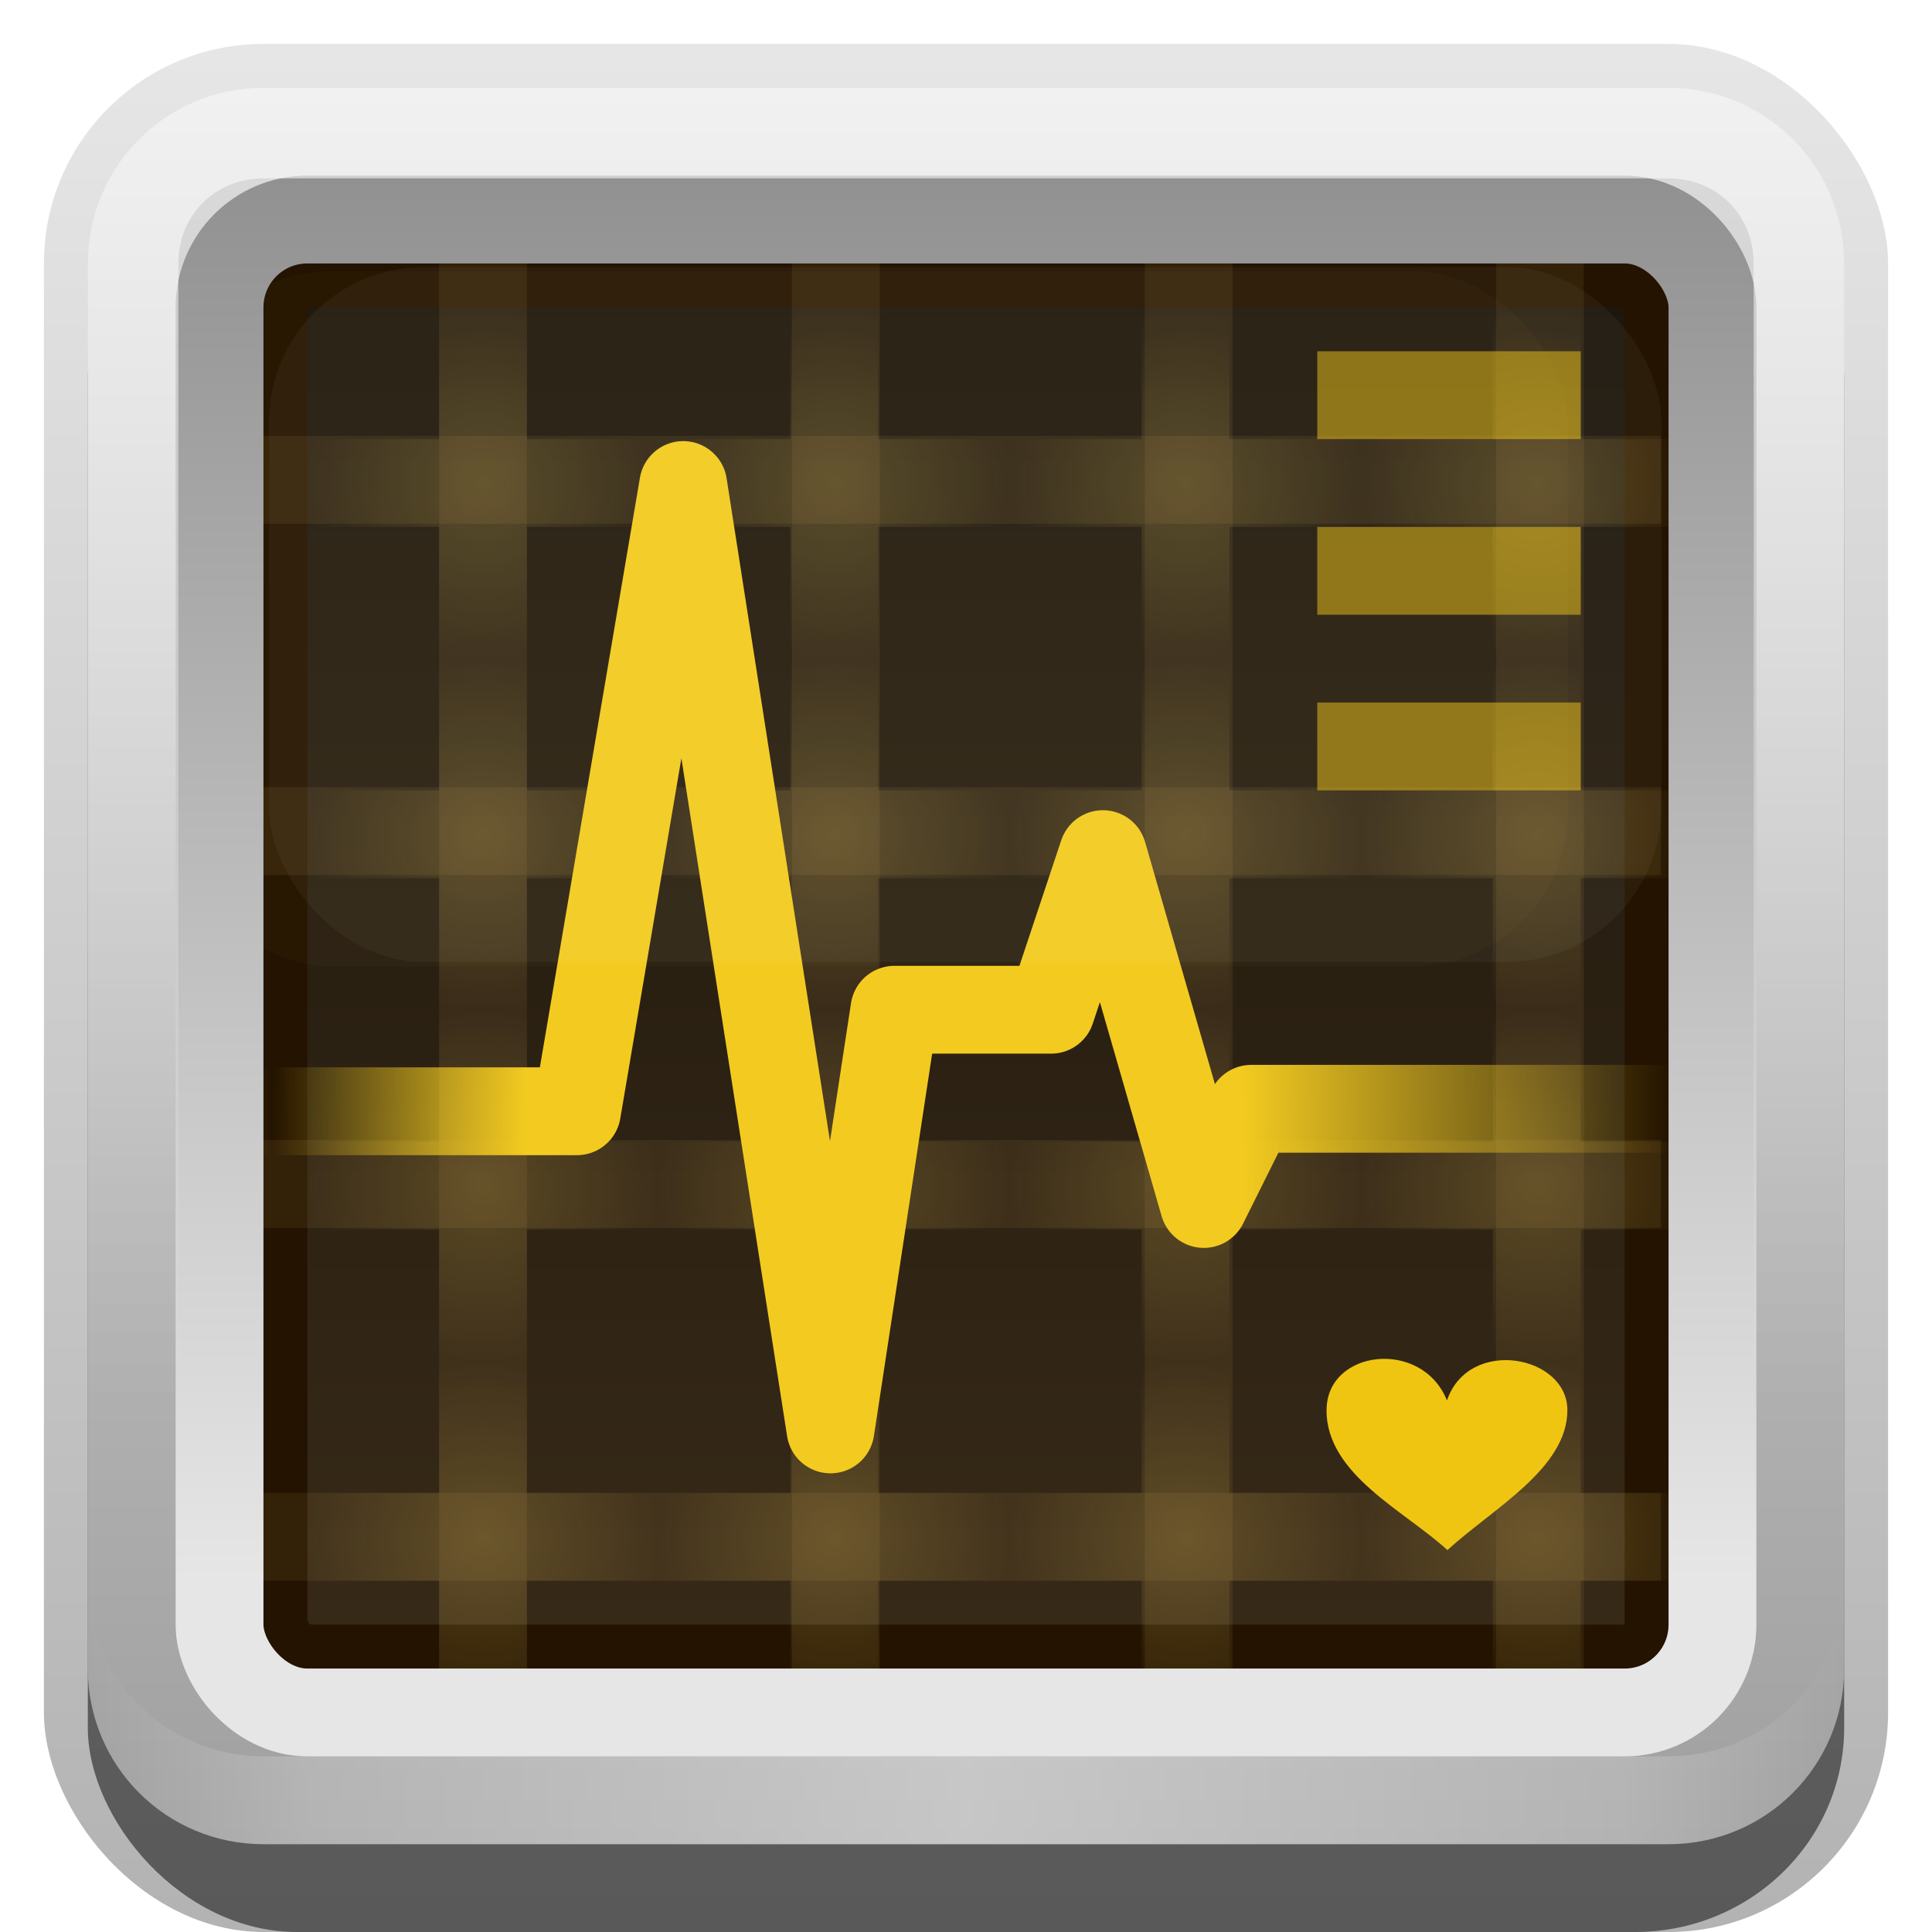 <?xml version="1.0" encoding="UTF-8" standalone="no"?>
<!-- Created with Inkscape (http://www.inkscape.org/) -->

<svg
   xmlns:dc="http://purl.org/dc/elements/1.1/"
   xmlns:cc="http://creativecommons.org/ns#"
   xmlns:rdf="http://www.w3.org/1999/02/22-rdf-syntax-ns#"
   xmlns:svg="http://www.w3.org/2000/svg"
   xmlns="http://www.w3.org/2000/svg"
   xmlns:xlink="http://www.w3.org/1999/xlink"
   xmlns:sodipodi="http://sodipodi.sourceforge.net/DTD/sodipodi-0.dtd"
   xmlns:inkscape="http://www.inkscape.org/namespaces/inkscape"
   width="22"
   height="22"
   id="svg2"
   sodipodi:version="0.32"
   inkscape:version="0.48.0 r9654"
   version="1.0"
   sodipodi:docname="utilities-system-monitor.svg"
   inkscape:output_extension="org.inkscape.output.svg.inkscape"
   style="display:inline">
  <defs
     id="defs4">
    <inkscape:perspective
       sodipodi:type="inkscape:persp3d"
       inkscape:vp_x="0 : 11 : 1"
       inkscape:vp_y="0 : 1000 : 0"
       inkscape:vp_z="22 : 11 : 1"
       inkscape:persp3d-origin="11 : 7.3333333 : 1"
       id="perspective101" />
    <linearGradient
       id="linearGradient5852">
      <stop
         id="stop5854"
         offset="0"
         style="stop-color:#f3cb20;stop-opacity:0;" />
      <stop
         style="stop-color:#f3cb20;stop-opacity:1;"
         offset="0.182"
         id="stop5856" />
      <stop
         id="stop5862"
         offset="0.693"
         style="stop-color:#f3cb20;stop-opacity:1;" />
      <stop
         style="stop-color:#f3cb20;stop-opacity:0;"
         offset="1"
         id="stop5858" />
    </linearGradient>
    <linearGradient
       inkscape:collect="always"
       xlink:href="#linearGradient5852"
       id="linearGradient5848"
       x1="23.67"
       y1="61.448"
       x2="97.127"
       y2="61.751"
       gradientUnits="userSpaceOnUse"
       spreadMethod="reflect"
       gradientTransform="matrix(0.217,0,0,0.206,-2.036,-1.743)" />
    <linearGradient
       id="linearGradient3207">
      <stop
         style="stop-color:#ffdf5e;stop-opacity:1;"
         offset="0"
         id="stop3209" />
      <stop
         style="stop-color:#ffdf5e;stop-opacity:0;"
         offset="1"
         id="stop3211" />
    </linearGradient>
    <linearGradient
       inkscape:collect="always"
       id="linearGradient3327">
      <stop
         style="stop-color:#000000;stop-opacity:1;"
         offset="0"
         id="stop3330" />
      <stop
         style="stop-color:#000000;stop-opacity:0;"
         offset="1"
         id="stop3333" />
    </linearGradient>
    <linearGradient
       inkscape:collect="always"
       xlink:href="#linearGradient3327"
       id="linearGradient3335"
       x1="11.375"
       y1="22"
       x2="11.375"
       y2="-9.817"
       gradientUnits="userSpaceOnUse" />
    <filter
       inkscape:collect="always"
       id="filter3342"
       x="-0.294"
       width="1.588"
       y="-0.589"
       height="2.179">
      <feGaussianBlur
         inkscape:collect="always"
         stdDeviation="2.203"
         id="feGaussianBlur3344" />
    </filter>
    <linearGradient
       id="linearGradient3274">
      <stop
         style="stop-color:#00baef;stop-opacity:1;"
         offset="0"
         id="stop3276" />
      <stop
         style="stop-color:#80e3ff;stop-opacity:0;"
         offset="1"
         id="stop3278" />
    </linearGradient>
    <linearGradient
       id="linearGradient3465">
      <stop
         style="stop-color:#919191;stop-opacity:1;"
         offset="0"
         id="stop3467" />
      <stop
         style="stop-color:#e6e6e6;stop-opacity:1;"
         offset="1"
         id="stop3469" />
    </linearGradient>
    <linearGradient
       id="linearGradient3187">
      <stop
         style="stop-color:#a0a0a0;stop-opacity:1;"
         offset="0"
         id="stop3189" />
      <stop
         style="stop-color:#dcdcdc;stop-opacity:1;"
         offset="1"
         id="stop3191" />
    </linearGradient>
    <linearGradient
       id="linearGradient3224">
      <stop
         style="stop-color:#382a18;stop-opacity:1;"
         offset="0"
         id="stop3226" />
      <stop
         style="stop-color:#1b150c;stop-opacity:1;"
         offset="1"
         id="stop3228" />
    </linearGradient>
    <linearGradient
       inkscape:collect="always"
       xlink:href="#linearGradient3224"
       id="linearGradient3341"
       gradientUnits="userSpaceOnUse"
       gradientTransform="matrix(0.155,0,0,0.167,1.126,0.315)"
       x1="98.25"
       y1="114.5"
       x2="98.25"
       y2="12.455" />
    <linearGradient
       inkscape:collect="always"
       xlink:href="#linearGradient3187"
       id="linearGradient20208"
       gradientUnits="userSpaceOnUse"
       gradientTransform="translate(11.119,-6.258)"
       x1="-3.061"
       y1="27.258"
       x2="-3.061"
       y2="7.254" />
    <linearGradient
       inkscape:collect="always"
       xlink:href="#linearGradient3465"
       id="linearGradient3223"
       gradientUnits="userSpaceOnUse"
       x1="10.641"
       y1="3"
       x2="10.641"
       y2="19"
       gradientTransform="translate(-1,-1)" />
    <filter
       inkscape:collect="always"
       id="filter6681">
      <feGaussianBlur
         inkscape:collect="always"
         stdDeviation="0.361"
         id="feGaussianBlur6683" />
    </filter>
    <radialGradient
       inkscape:collect="always"
       xlink:href="#linearGradient3207"
       id="radialGradient6692"
       gradientUnits="userSpaceOnUse"
       gradientTransform="matrix(0.5,0,0,0.5,-8.5,-4.5)"
       cx="28"
       cy="28"
       fx="28"
       fy="28"
       r="4" />
    <radialGradient
       inkscape:collect="always"
       xlink:href="#linearGradient3207"
       id="radialGradient6696"
       gradientUnits="userSpaceOnUse"
       gradientTransform="matrix(0.5,0,0,0.5,-4.5,-4.5)"
       cx="28"
       cy="28"
       fx="28"
       fy="28"
       r="4" />
    <radialGradient
       inkscape:collect="always"
       xlink:href="#linearGradient3207"
       id="radialGradient6700"
       gradientUnits="userSpaceOnUse"
       gradientTransform="matrix(0.5,0,0,0.5,-0.5,-4.5)"
       cx="28"
       cy="28"
       fx="28"
       fy="28"
       r="4" />
    <radialGradient
       inkscape:collect="always"
       xlink:href="#linearGradient3207"
       id="radialGradient6704"
       gradientUnits="userSpaceOnUse"
       gradientTransform="matrix(0.5,0,0,0.5,3.5,-4.5)"
       cx="28"
       cy="28"
       fx="28"
       fy="28"
       r="4" />
    <radialGradient
       inkscape:collect="always"
       xlink:href="#linearGradient3207"
       id="radialGradient6714"
       gradientUnits="userSpaceOnUse"
       gradientTransform="matrix(0.5,0,0,0.5,-8.5,-8.5)"
       cx="28"
       cy="28"
       fx="28"
       fy="28"
       r="4" />
    <radialGradient
       inkscape:collect="always"
       xlink:href="#linearGradient3207"
       id="radialGradient6716"
       gradientUnits="userSpaceOnUse"
       gradientTransform="matrix(0.5,0,0,0.5,-4.5,-8.5)"
       cx="28"
       cy="28"
       fx="28"
       fy="28"
       r="4" />
    <radialGradient
       inkscape:collect="always"
       xlink:href="#linearGradient3207"
       id="radialGradient6718"
       gradientUnits="userSpaceOnUse"
       gradientTransform="matrix(0.5,0,0,0.5,-0.5,-8.5)"
       cx="28"
       cy="28"
       fx="28"
       fy="28"
       r="4" />
    <radialGradient
       inkscape:collect="always"
       xlink:href="#linearGradient3207"
       id="radialGradient6720"
       gradientUnits="userSpaceOnUse"
       gradientTransform="matrix(0.5,0,0,0.5,3.5,-8.5)"
       cx="28"
       cy="28"
       fx="28"
       fy="28"
       r="4" />
    <radialGradient
       inkscape:collect="always"
       xlink:href="#linearGradient3207"
       id="radialGradient6730"
       gradientUnits="userSpaceOnUse"
       gradientTransform="matrix(0.5,0,0,0.5,-8.5,-0.5)"
       cx="28"
       cy="28"
       fx="28"
       fy="28"
       r="4" />
    <radialGradient
       inkscape:collect="always"
       xlink:href="#linearGradient3207"
       id="radialGradient6732"
       gradientUnits="userSpaceOnUse"
       gradientTransform="matrix(0.5,0,0,0.5,-4.5,-0.5)"
       cx="28"
       cy="28"
       fx="28"
       fy="28"
       r="4" />
    <radialGradient
       inkscape:collect="always"
       xlink:href="#linearGradient3207"
       id="radialGradient6734"
       gradientUnits="userSpaceOnUse"
       gradientTransform="matrix(0.5,0,0,0.5,-0.5,-0.5)"
       cx="28"
       cy="28"
       fx="28"
       fy="28"
       r="4" />
    <radialGradient
       inkscape:collect="always"
       xlink:href="#linearGradient3207"
       id="radialGradient6736"
       gradientUnits="userSpaceOnUse"
       gradientTransform="matrix(0.5,0,0,0.5,3.5,-0.5)"
       cx="28"
       cy="28"
       fx="28"
       fy="28"
       r="4" />
    <radialGradient
       inkscape:collect="always"
       xlink:href="#linearGradient3207"
       id="radialGradient6746"
       gradientUnits="userSpaceOnUse"
       gradientTransform="matrix(0.5,0,0,0.5,-8.5,3.5)"
       cx="28"
       cy="28"
       fx="28"
       fy="28"
       r="4" />
    <radialGradient
       inkscape:collect="always"
       xlink:href="#linearGradient3207"
       id="radialGradient6748"
       gradientUnits="userSpaceOnUse"
       gradientTransform="matrix(0.5,0,0,0.5,-4.5,3.5)"
       cx="28"
       cy="28"
       fx="28"
       fy="28"
       r="4" />
    <radialGradient
       inkscape:collect="always"
       xlink:href="#linearGradient3207"
       id="radialGradient6750"
       gradientUnits="userSpaceOnUse"
       gradientTransform="matrix(0.5,0,0,0.5,-0.5,3.5)"
       cx="28"
       cy="28"
       fx="28"
       fy="28"
       r="4" />
    <radialGradient
       inkscape:collect="always"
       xlink:href="#linearGradient3207"
       id="radialGradient6752"
       gradientUnits="userSpaceOnUse"
       gradientTransform="matrix(0.5,0,0,0.5,3.5,3.5)"
       cx="28"
       cy="28"
       fx="28"
       fy="28"
       r="4" />
    <filter
       inkscape:collect="always"
       id="filter6758"
       x="-0.27"
       width="1.54"
       y="-0.541"
       height="2.081">
      <feGaussianBlur
         inkscape:collect="always"
         stdDeviation="2.021"
         id="feGaussianBlur6760" />
    </filter>
    <clipPath
       clipPathUnits="userSpaceOnUse"
       id="clipPath3681">
      <rect
         style="fill:#ffffff;fill-opacity:1;stroke:#2a284d;stroke-width:0;stroke-linecap:round;stroke-linejoin:miter;stroke-miterlimit:4;stroke-opacity:1;stroke-dasharray:none;stroke-dashoffset:0"
         id="rect3683"
         width="22.682"
         height="22.682"
         x="0.866"
         y="-0.389"
         rx="2.268"
         ry="2.268" />
    </clipPath>
    <linearGradient
       y2="16"
       x2="10"
       y1="1"
       x1="10"
       gradientUnits="userSpaceOnUse"
       id="linearGradient3869"
       xlink:href="#linearGradient3823"
       inkscape:collect="always" />
    <linearGradient
       id="linearGradient3823">
      <stop
         id="stop3825"
         offset="0"
         style="stop-color:#ffffff;stop-opacity:1;" />
      <stop
         id="stop3829"
         offset="1"
         style="stop-color:#ffffff;stop-opacity:0;" />
    </linearGradient>
    <linearGradient
       inkscape:collect="always"
       xlink:href="#linearGradient3831"
       id="linearGradient3845"
       x1="11"
       y1="19.5"
       x2="21"
       y2="19.5"
       gradientUnits="userSpaceOnUse"
       spreadMethod="reflect" />
    <linearGradient
       id="linearGradient3831">
      <stop
         style="stop-color:#ffffff;stop-opacity:1;"
         offset="0"
         id="stop3833" />
      <stop
         id="stop3821"
         offset="0.75"
         style="stop-color:#ffffff;stop-opacity:0.498;" />
      <stop
         style="stop-color:#ffffff;stop-opacity:0;"
         offset="1"
         id="stop3835" />
    </linearGradient>
    <linearGradient
       y2="16"
       x2="10"
       y1="1"
       x1="10"
       gradientUnits="userSpaceOnUse"
       id="linearGradient4629"
       xlink:href="#linearGradient3823"
       inkscape:collect="always" />
  </defs>
  <sodipodi:namedview
     id="base"
     pagecolor="#ffffff"
     bordercolor="#e7e7e7"
     borderopacity="1"
     inkscape:pageopacity="0.0"
     inkscape:pageshadow="2"
     inkscape:zoom="24.484742"
     inkscape:cx="0.48355791"
     inkscape:cy="13.648432"
     inkscape:document-units="px"
     inkscape:current-layer="layer1"
     showgrid="true"
     inkscape:showpageshadow="false"
     showguides="true"
     inkscape:guide-bbox="true"
     inkscape:window-width="1920"
     inkscape:window-height="1026"
     inkscape:window-x="0"
     inkscape:window-y="25"
     inkscape:window-maximized="1">
    <sodipodi:guide
       orientation="1,0"
       position="0,112"
       id="guide2383" />
    <sodipodi:guide
       orientation="0,1"
       position="26.278,128"
       id="guide2385" />
    <sodipodi:guide
       orientation="1,0"
       position="128,54.082"
       id="guide2387" />
    <sodipodi:guide
       orientation="0,1"
       position="78.156,0"
       id="guide2389" />
    <sodipodi:guide
       orientation="0,1"
       position="60.864,64.085"
       id="guide2391" />
    <inkscape:grid
       type="xygrid"
       id="grid3672"
       visible="true"
       enabled="true" />
  </sodipodi:namedview>
  <g
     inkscape:groupmode="layer"
     id="layer4"
     inkscape:label="Shadow"
     sodipodi:insensitive="true">
    <g
       style="display:inline"
       id="g3337">
      <rect
         ry="2.5"
         rx="2.5"
         y="0.5"
         x="0.5"
         height="21.5"
         width="21"
         id="rect3371"
         style="opacity:0.3;fill:url(#linearGradient3335);fill-opacity:1;stroke:none;stroke-width:1;stroke-linecap:round;stroke-linejoin:miter;stroke-miterlimit:4;stroke-dasharray:none;stroke-opacity:1;display:inline" />
      <rect
         style="opacity:0.5;fill:#000000;fill-opacity:1;stroke:none;stroke-width:1;stroke-linecap:round;stroke-linejoin:miter;stroke-miterlimit:4;stroke-dasharray:none;stroke-opacity:1;display:inline"
         id="rect2553"
         width="20"
         height="20"
         x="1"
         y="2"
         rx="2.381"
         ry="2.326" />
    </g>
  </g>
  <g
     inkscape:groupmode="layer"
     id="layer2"
     inkscape:label="Screen"
     sodipodi:insensitive="true">
    <rect
       ry="1.335"
       rx="1.296"
       y="2.443"
       x="2.405"
       height="16.985"
       width="17.249"
       id="rect3339"
       style="opacity:1;fill:url(#linearGradient3341);fill-opacity:1;stroke:none;stroke-width:1;stroke-linecap:butt;stroke-linejoin:round;stroke-miterlimit:4;stroke-dasharray:none;stroke-dashoffset:0;stroke-opacity:1" />
    <rect
       style="opacity:1;fill:none;fill-opacity:1;fill-rule:evenodd;stroke:#231300;stroke-width:2;stroke-linecap:butt;stroke-linejoin:round;stroke-miterlimit:4;stroke-dasharray:none;stroke-dashoffset:0;stroke-opacity:1;display:inline;filter:url(#filter6681)"
       id="rect3228"
       width="17"
       height="17"
       x="2.5"
       y="2.5"
       rx="1"
       ry="1" />
  </g>
  <g
     inkscape:groupmode="layer"
     id="layer6"
     inkscape:label="Grid"
     sodipodi:insensitive="true">
    <path
       id="path3361"
       style="opacity:0.08;fill:none;fill-opacity:0.75;fill-rule:evenodd;stroke:#f3c770;stroke-width:1;stroke-linecap:butt;stroke-linejoin:miter;stroke-miterlimit:4;stroke-dasharray:none;stroke-opacity:1;display:inline"
       d="M 5.5,2.943 L 5.5,19.307 M 9.518,2.943 L 9.518,19.307 M 13.536,2.943 L 13.536,19.307 M 17.536,2.943 L 17.536,19.307" />
    <path
       id="path3391"
       style="opacity:0.08;fill:none;fill-opacity:0.75;fill-rule:evenodd;stroke:#f3c770;stroke-width:1;stroke-linecap:butt;stroke-linejoin:miter;stroke-miterlimit:4;stroke-dasharray:none;stroke-opacity:1;display:inline"
       d="M 18.914,13.482 L 2.315,13.482 M 18.914,17.5 L 2.315,17.5 M 18.914,9.464 L 2.315,9.464 M 18.914,5.464 L 2.315,5.464" />
    <path
       inkscape:tile-y0="24"
       inkscape:tile-x0="24"
       inkscape:tile-h="8"
       inkscape:tile-w="8"
       inkscape:tile-cy="28"
       inkscape:tile-cx="28"
       d="M 3.5,9 L 7.5,9 L 7.5,10 L 3.5,10 L 3.5,9 z M 6,7.5 L 6,11.5 L 5,11.5 L 5,7.5 L 6,7.5 z"
       style="opacity:0.15;fill:url(#radialGradient6692);fill-opacity:1;fill-rule:nonzero;stroke:none;stroke-width:0.5;stroke-linecap:square;stroke-linejoin:round;stroke-miterlimit:4;stroke-dashoffset:0;stroke-opacity:1;display:inline"
       id="path6689" />
    <path
       id="path6694"
       style="opacity:0.15;fill:url(#radialGradient6696);fill-opacity:1;fill-rule:nonzero;stroke:none;stroke-width:0.5;stroke-linecap:square;stroke-linejoin:round;stroke-miterlimit:4;stroke-dashoffset:0;stroke-opacity:1;display:inline"
       d="M 7.5,9 L 11.5,9 L 11.5,10 L 7.5,10 L 7.5,9 z M 10,7.5 L 10,11.5 L 9,11.5 L 9,7.5 L 10,7.5 z"
       inkscape:tile-cx="28"
       inkscape:tile-cy="28"
       inkscape:tile-w="8"
       inkscape:tile-h="8"
       inkscape:tile-x0="24"
       inkscape:tile-y0="24" />
    <path
       inkscape:tile-y0="24"
       inkscape:tile-x0="24"
       inkscape:tile-h="8"
       inkscape:tile-w="8"
       inkscape:tile-cy="28"
       inkscape:tile-cx="28"
       d="M 11.5,9 L 15.5,9 L 15.5,10 L 11.5,10 L 11.5,9 z M 14,7.5 L 14,11.5 L 13,11.5 L 13,7.5 L 14,7.5 z"
       style="opacity:0.15;fill:url(#radialGradient6700);fill-opacity:1;fill-rule:nonzero;stroke:none;stroke-width:0.5;stroke-linecap:square;stroke-linejoin:round;stroke-miterlimit:4;stroke-dashoffset:0;stroke-opacity:1;display:inline"
       id="path6698" />
    <path
       id="path6702"
       style="opacity:0.15;fill:url(#radialGradient6704);fill-opacity:1;fill-rule:nonzero;stroke:none;stroke-width:0.5;stroke-linecap:square;stroke-linejoin:round;stroke-miterlimit:4;stroke-dashoffset:0;stroke-opacity:1;display:inline"
       d="M 15.5,9 L 19.5,9 L 19.5,10 L 15.5,10 L 15.5,9 z M 18,7.5 L 18,11.5 L 17,11.5 L 17,7.5 L 18,7.5 z"
       inkscape:tile-cx="28"
       inkscape:tile-cy="28"
       inkscape:tile-w="8"
       inkscape:tile-h="8"
       inkscape:tile-x0="24"
       inkscape:tile-y0="24" />
    <path
       id="path6706"
       style="opacity:0.15;fill:url(#radialGradient6714);fill-opacity:1;fill-rule:nonzero;stroke:none;stroke-width:0.5;stroke-linecap:square;stroke-linejoin:round;stroke-miterlimit:4;stroke-dashoffset:0;stroke-opacity:1;display:inline"
       d="M 3.5,5 L 7.5,5 L 7.5,6 L 3.5,6 L 3.5,5 z M 6,3.5 L 6,7.5 L 5,7.5 L 5,3.5 L 6,3.5 z"
       inkscape:tile-cx="28"
       inkscape:tile-cy="28"
       inkscape:tile-w="8"
       inkscape:tile-h="8"
       inkscape:tile-x0="24"
       inkscape:tile-y0="24" />
    <path
       inkscape:tile-y0="24"
       inkscape:tile-x0="24"
       inkscape:tile-h="8"
       inkscape:tile-w="8"
       inkscape:tile-cy="28"
       inkscape:tile-cx="28"
       d="M 7.5,5 L 11.5,5 L 11.5,6 L 7.5,6 L 7.5,5 z M 10,3.5 L 10,7.5 L 9,7.5 L 9,3.5 L 10,3.5 z"
       style="opacity:0.15;fill:url(#radialGradient6716);fill-opacity:1;fill-rule:nonzero;stroke:none;stroke-width:0.5;stroke-linecap:square;stroke-linejoin:round;stroke-miterlimit:4;stroke-dashoffset:0;stroke-opacity:1;display:inline"
       id="path6708" />
    <path
       id="path6710"
       style="opacity:0.15;fill:url(#radialGradient6718);fill-opacity:1;fill-rule:nonzero;stroke:none;stroke-width:0.5;stroke-linecap:square;stroke-linejoin:round;stroke-miterlimit:4;stroke-dashoffset:0;stroke-opacity:1;display:inline"
       d="M 11.5,5 L 15.5,5 L 15.5,6 L 11.5,6 L 11.5,5 z M 14,3.5 L 14,7.5 L 13,7.5 L 13,3.5 L 14,3.5 z"
       inkscape:tile-cx="28"
       inkscape:tile-cy="28"
       inkscape:tile-w="8"
       inkscape:tile-h="8"
       inkscape:tile-x0="24"
       inkscape:tile-y0="24" />
    <path
       inkscape:tile-y0="24"
       inkscape:tile-x0="24"
       inkscape:tile-h="8"
       inkscape:tile-w="8"
       inkscape:tile-cy="28"
       inkscape:tile-cx="28"
       d="M 15.5,5 L 19.5,5 L 19.5,6 L 15.5,6 L 15.5,5 z M 18,3.5 L 18,7.5 L 17,7.5 L 17,3.5 L 18,3.5 z"
       style="opacity:0.15;fill:url(#radialGradient6720);fill-opacity:1;fill-rule:nonzero;stroke:none;stroke-width:0.5;stroke-linecap:square;stroke-linejoin:round;stroke-miterlimit:4;stroke-dashoffset:0;stroke-opacity:1;display:inline"
       id="path6712" />
    <path
       inkscape:tile-y0="24"
       inkscape:tile-x0="24"
       inkscape:tile-h="8"
       inkscape:tile-w="8"
       inkscape:tile-cy="28"
       inkscape:tile-cx="28"
       d="M 3.5,13 L 7.5,13 L 7.5,14 L 3.5,14 L 3.5,13 z M 6,11.5 L 6,15.5 L 5,15.5 L 5,11.5 L 6,11.5 z"
       style="opacity:0.15;fill:url(#radialGradient6730);fill-opacity:1;fill-rule:nonzero;stroke:none;stroke-width:0.5;stroke-linecap:square;stroke-linejoin:round;stroke-miterlimit:4;stroke-dashoffset:0;stroke-opacity:1;display:inline"
       id="path6722" />
    <path
       id="path6724"
       style="opacity:0.15;fill:url(#radialGradient6732);fill-opacity:1;fill-rule:nonzero;stroke:none;stroke-width:0.5;stroke-linecap:square;stroke-linejoin:round;stroke-miterlimit:4;stroke-dashoffset:0;stroke-opacity:1;display:inline"
       d="M 7.5,13 L 11.5,13 L 11.5,14 L 7.5,14 L 7.5,13 z M 10,11.5 L 10,15.5 L 9,15.5 L 9,11.5 L 10,11.5 z"
       inkscape:tile-cx="28"
       inkscape:tile-cy="28"
       inkscape:tile-w="8"
       inkscape:tile-h="8"
       inkscape:tile-x0="24"
       inkscape:tile-y0="24" />
    <path
       inkscape:tile-y0="24"
       inkscape:tile-x0="24"
       inkscape:tile-h="8"
       inkscape:tile-w="8"
       inkscape:tile-cy="28"
       inkscape:tile-cx="28"
       d="M 11.5,13 L 15.5,13 L 15.5,14 L 11.5,14 L 11.5,13 z M 14,11.5 L 14,15.5 L 13,15.5 L 13,11.5 L 14,11.5 z"
       style="opacity:0.15;fill:url(#radialGradient6734);fill-opacity:1;fill-rule:nonzero;stroke:none;stroke-width:0.5;stroke-linecap:square;stroke-linejoin:round;stroke-miterlimit:4;stroke-dashoffset:0;stroke-opacity:1;display:inline"
       id="path6726" />
    <path
       id="path6728"
       style="opacity:0.15;fill:url(#radialGradient6736);fill-opacity:1;fill-rule:nonzero;stroke:none;stroke-width:0.5;stroke-linecap:square;stroke-linejoin:round;stroke-miterlimit:4;stroke-dashoffset:0;stroke-opacity:1;display:inline"
       d="M 15.5,13 L 19.5,13 L 19.5,14 L 15.5,14 L 15.5,13 z M 18,11.5 L 18,15.5 L 17,15.5 L 17,11.5 L 18,11.5 z"
       inkscape:tile-cx="28"
       inkscape:tile-cy="28"
       inkscape:tile-w="8"
       inkscape:tile-h="8"
       inkscape:tile-x0="24"
       inkscape:tile-y0="24" />
    <path
       id="path6738"
       style="opacity:0.15;fill:url(#radialGradient6746);fill-opacity:1;fill-rule:nonzero;stroke:none;stroke-width:0.5;stroke-linecap:square;stroke-linejoin:round;stroke-miterlimit:4;stroke-dashoffset:0;stroke-opacity:1;display:inline"
       d="M 3.5,17 L 7.5,17 L 7.5,18 L 3.5,18 L 3.5,17 z M 6,15.5 L 6,19.5 L 5,19.5 L 5,15.5 L 6,15.5 z"
       inkscape:tile-cx="28"
       inkscape:tile-cy="28"
       inkscape:tile-w="8"
       inkscape:tile-h="8"
       inkscape:tile-x0="24"
       inkscape:tile-y0="24" />
    <path
       inkscape:tile-y0="24"
       inkscape:tile-x0="24"
       inkscape:tile-h="8"
       inkscape:tile-w="8"
       inkscape:tile-cy="28"
       inkscape:tile-cx="28"
       d="M 7.5,17 L 11.5,17 L 11.5,18 L 7.5,18 L 7.5,17 z M 10,15.5 L 10,19.5 L 9,19.5 L 9,15.5 L 10,15.5 z"
       style="opacity:0.15;fill:url(#radialGradient6748);fill-opacity:1;fill-rule:nonzero;stroke:none;stroke-width:0.5;stroke-linecap:square;stroke-linejoin:round;stroke-miterlimit:4;stroke-dashoffset:0;stroke-opacity:1;display:inline"
       id="path6740" />
    <path
       id="path6742"
       style="opacity:0.15;fill:url(#radialGradient6750);fill-opacity:1;fill-rule:nonzero;stroke:none;stroke-width:0.5;stroke-linecap:square;stroke-linejoin:round;stroke-miterlimit:4;stroke-dashoffset:0;stroke-opacity:1;display:inline"
       d="M 11.5,17 L 15.5,17 L 15.5,18 L 11.5,18 L 11.5,17 z M 14,15.5 L 14,19.5 L 13,19.5 L 13,15.5 L 14,15.5 z"
       inkscape:tile-cx="28"
       inkscape:tile-cy="28"
       inkscape:tile-w="8"
       inkscape:tile-h="8"
       inkscape:tile-x0="24"
       inkscape:tile-y0="24" />
    <path
       inkscape:tile-y0="24"
       inkscape:tile-x0="24"
       inkscape:tile-h="8"
       inkscape:tile-w="8"
       inkscape:tile-cy="28"
       inkscape:tile-cx="28"
       d="M 15.5,17 L 19.5,17 L 19.5,18 L 15.5,18 L 15.5,17 z M 18,15.5 L 18,19.5 L 17,19.5 L 17,15.5 L 18,15.5 z"
       style="opacity:0.15;fill:url(#radialGradient6752);fill-opacity:1;fill-rule:nonzero;stroke:none;stroke-width:0.5;stroke-linecap:square;stroke-linejoin:round;stroke-miterlimit:4;stroke-dashoffset:0;stroke-opacity:1;display:inline"
       id="path6744" />
  </g>
  <g
     inkscape:groupmode="layer"
     id="layer7"
     inkscape:label="Oscillo"
     sodipodi:insensitive="true">
    <path
       style="fill:none;stroke:url(#linearGradient5848);stroke-width:1;stroke-linecap:butt;stroke-linejoin:round;stroke-miterlimit:4;stroke-opacity:1;stroke-dasharray:none;display:inline"
       d="m 2.242,12.654 4.328,0 1.21,-7.131 1.677,10.754 0.728,-4.779 1.784,0 0.59,-1.772 1.149,3.984 0.54,-1.084 5.13,0"
       id="path3267"
       sodipodi:nodetypes="cccccccccc" />
    <path
       style="fill:#f0c512;fill-opacity:1;fill-rule:evenodd;stroke:none;display:inline"
       d="m 15.105,16.057 c 0,0.733 0.882,1.141 1.377,1.594 0.519,-0.475 1.366,-0.928 1.366,-1.594 0,-0.625 -1.123,-0.837 -1.371,-0.11 -0.286,-0.71 -1.371,-0.58 -1.371,0.11 z"
       id="path5749"
       sodipodi:nodetypes="ccscs" />
    <rect
       style="opacity:0.5;fill:#f0c512;fill-opacity:1;fill-rule:nonzero;stroke:none"
       id="rect6772"
       width="3"
       height="1"
       x="15"
       y="8" />
    <rect
       y="6"
       x="15"
       height="1"
       width="3"
       id="rect6774"
       style="opacity:0.5;fill:#f0c512;fill-opacity:1;fill-rule:nonzero;stroke:none" />
    <rect
       style="opacity:0.5;fill:#f0c512;fill-opacity:1;fill-rule:nonzero;stroke:none"
       id="rect6776"
       width="3"
       height="1"
       x="15"
       y="4" />
  </g>
  <g
     inkscape:label="Button"
     inkscape:groupmode="layer"
     id="layer1">
    <rect
       style="opacity:0.2;fill:#ffffff;fill-opacity:1;stroke:none;filter:url(#filter3342)"
       id="rect3200"
       width="17.976"
       height="8.971"
       x="2"
       y="1.98"
       rx="2"
       ry="2"
       transform="matrix(0.882,0,0,0.882,1.299,1.295)" />
    <path
       style="fill:url(#linearGradient20208);fill-opacity:1;fill-rule:evenodd;stroke:none;display:inline"
       d="M 3,1 C 1.892,1 1,1.892 1,3 l 0,16 c 0,1.108 0.892,2 2,2 l 16,0 c 1.108,0 2,-0.892 2,-2 L 21,3 C 21,1.892 20.108,1 19,1 L 3,1 z m 0.5,1.5 15,0 c 0.554,0 1,0.446 1,1 l 0,15 c 0,0.554 -0.446,1 -1,1 l -15,0 c -0.554,0 -1,-0.446 -1,-1 l 0,-15 c 0,-0.554 0.446,-1 1,-1 z"
       id="rect3173" />
    <rect
       style="opacity:0.15;fill:#ffdf5e;fill-opacity:1;stroke:none;display:inline;filter:url(#filter6758)"
       id="rect20205"
       width="17.976"
       height="8.971"
       x="2"
       y="1.98"
       rx="2"
       ry="2"
       transform="matrix(0.882,0,0,0.882,0.236,1.343)"
       clip-path="url(#clipPath3681)" />
    <rect
       ry="1"
       rx="1"
       y="2.5"
       x="2.5"
       height="17"
       width="17"
       id="rect3221"
       style="fill:none;stroke:url(#linearGradient3223);stroke-width:1;stroke-linecap:butt;stroke-linejoin:round;stroke-miterlimit:4;stroke-opacity:1;stroke-dasharray:none;stroke-dashoffset:0" />
    <path
       style="opacity:0.6;fill:url(#linearGradient4629);fill-opacity:1;fill-rule:evenodd;stroke:none;display:inline"
       d="M 3,1 C 1.892,1 1,1.892 1,3 l 0,16 c 0,1.108 0.892,2 2,2 l 16,0 c 1.108,0 2,-0.892 2,-2 L 21,3 C 21,1.892 20.108,1 19,1 L 3,1 z m 0,1.031 16,0 c 0.55,0 0.969,0.419 0.969,0.969 l 0,16 c 0,0.55 -0.419,0.969 -0.969,0.969 l -16,0 C 2.45,19.969 2.031,19.55 2.031,19 l 0,-16 C 2.031,2.45 2.45,2.031 3,2.031 z"
       id="rect3050"
       inkscape:connector-curvature="0" />
    <path
       id="path3235"
       d="M 3,21 C 1.892,21 1,20.108 1,19 l 0,-1 c 0,1.108 0.892,2 2,2 l 16,0 c 1.108,0 2,-0.892 2,-2 l 0,1 c 0,1.108 -0.892,2 -2,2 L 3,21 z"
       style="opacity:0.4;fill:url(#linearGradient3845);fill-opacity:1;fill-rule:evenodd;stroke:none;display:inline"
       inkscape:connector-curvature="0" />
  </g>
</svg>
